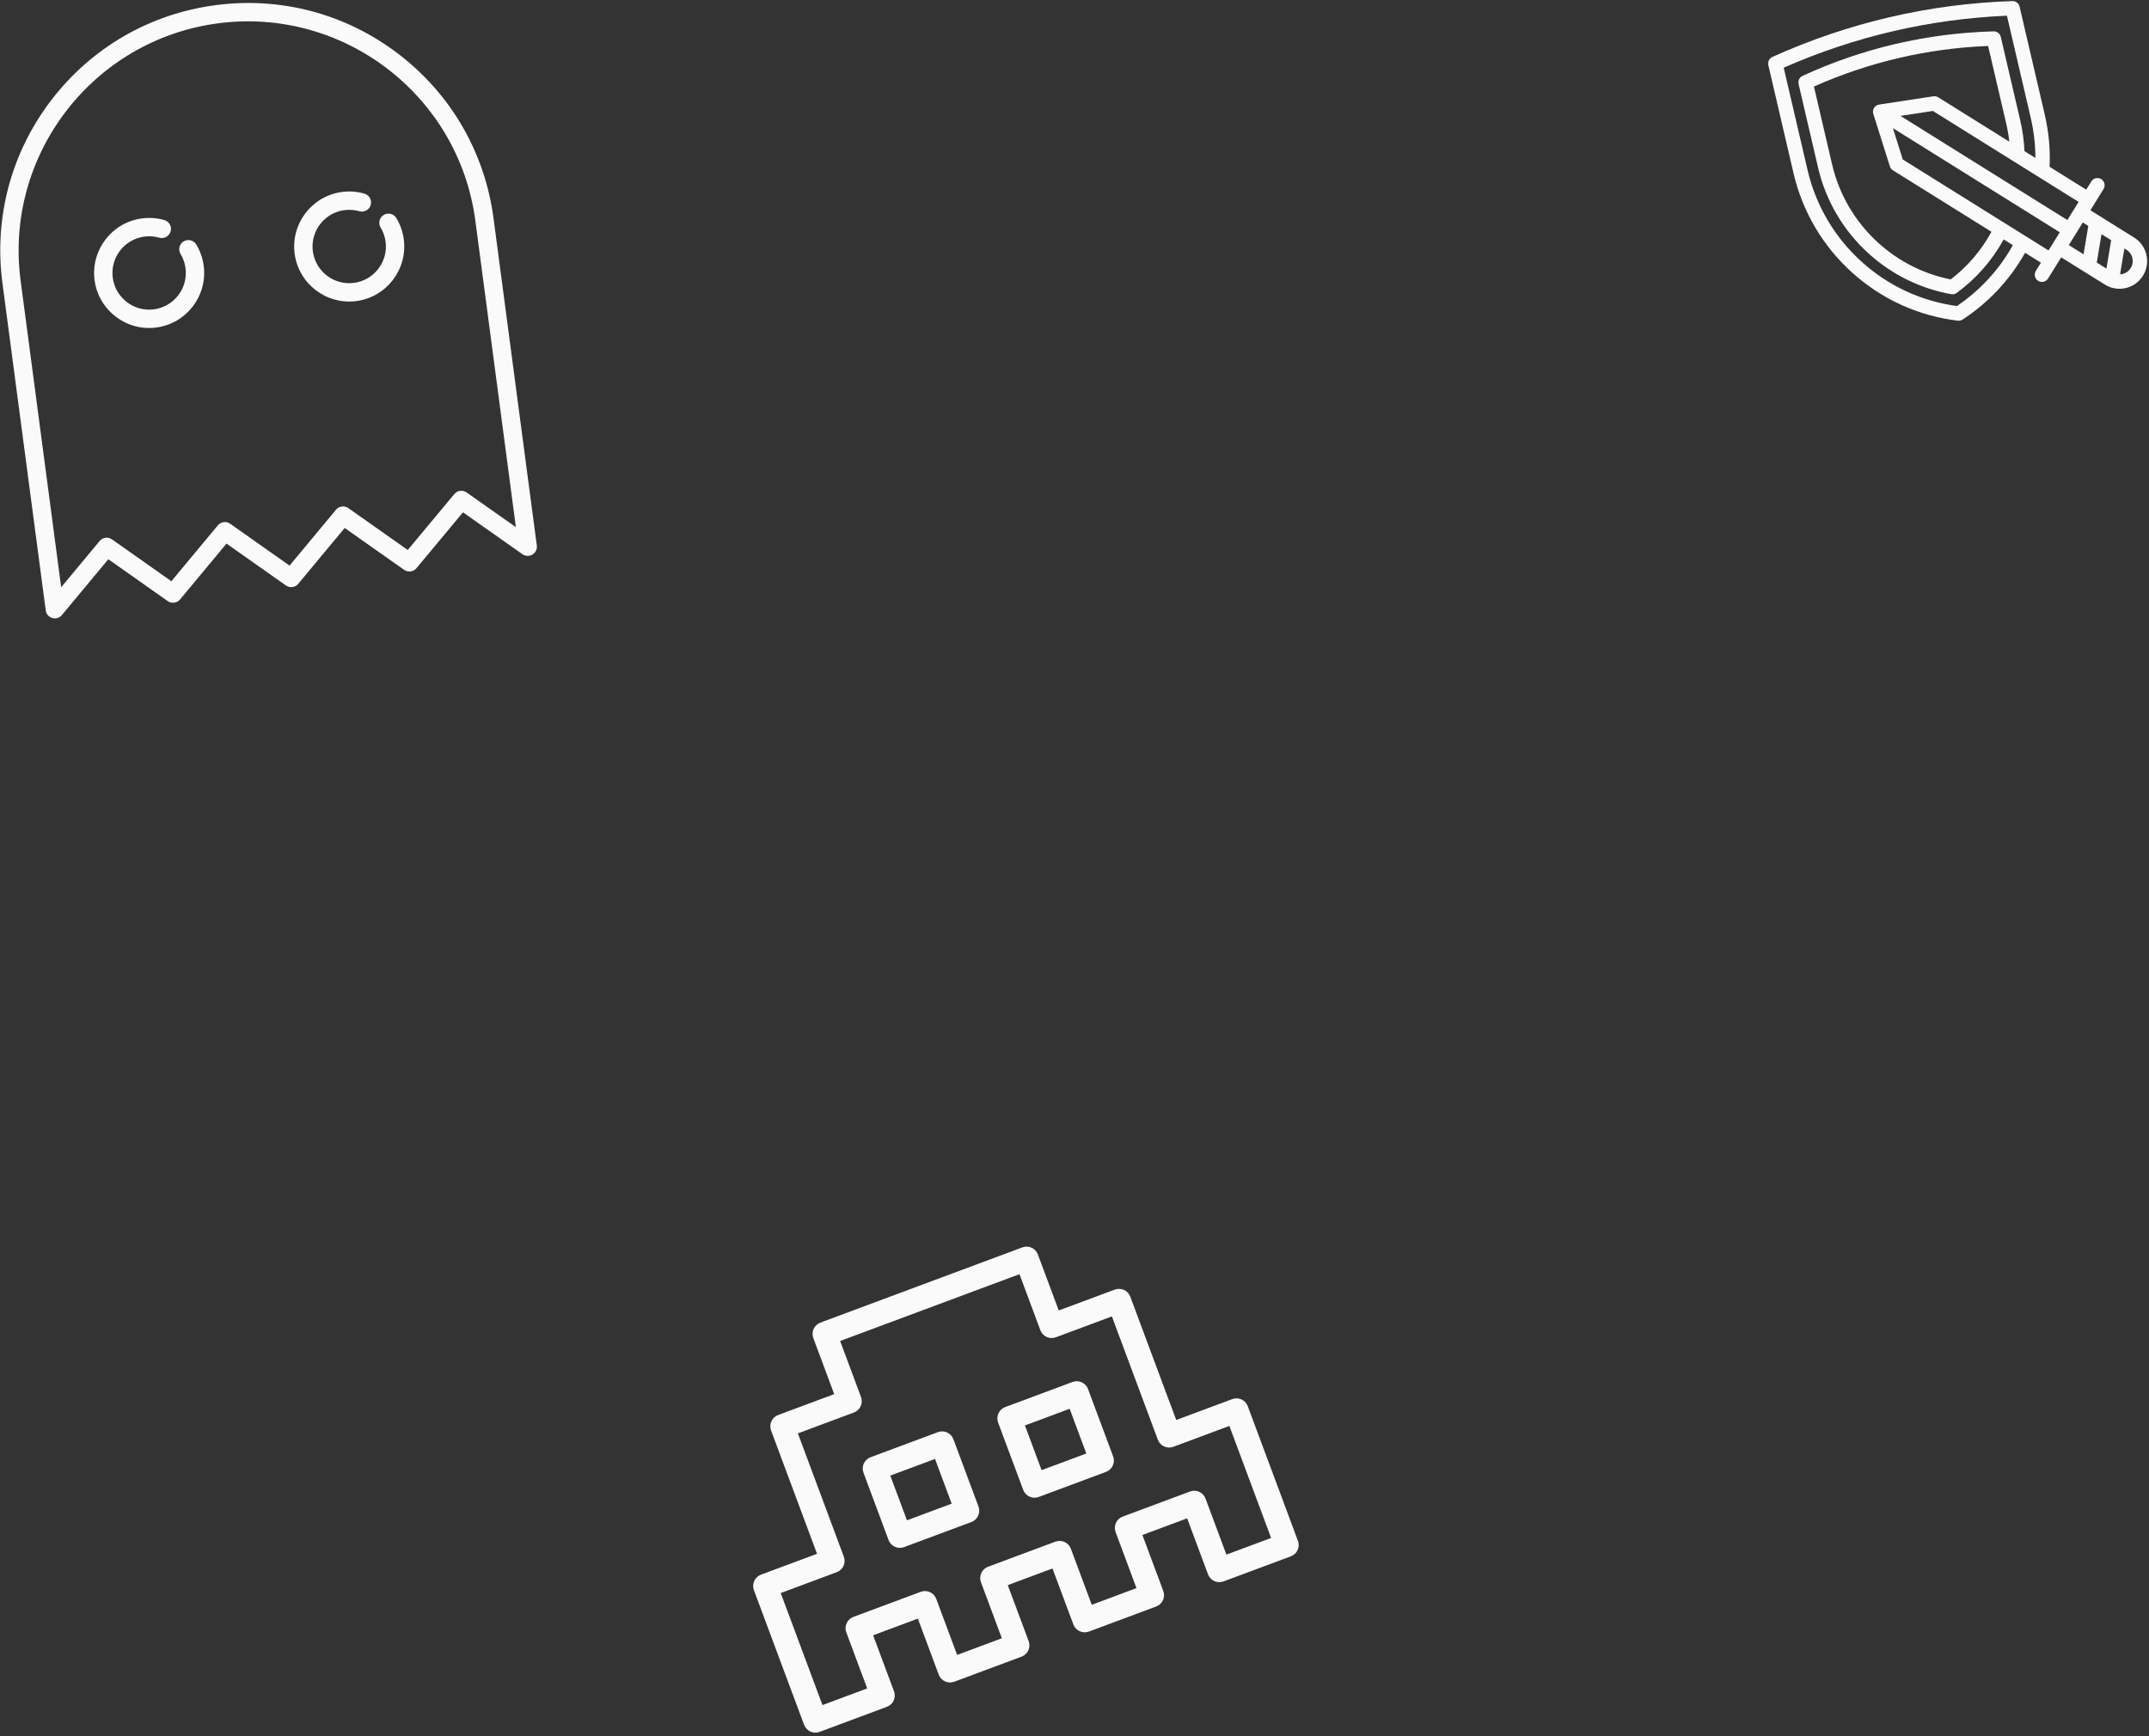 <svg width="787" height="636" viewBox="0 0 787 636" fill="none" xmlns="http://www.w3.org/2000/svg">
<rect x="0" y="0" width="787" height="636" fill="#333333" stroke="none"/>
<path d="M343.472 524.59L318.819 533.776C316.534 534.627 315.371 537.17 316.223 539.456L325.408 564.109C326.26 566.395 328.803 567.557 331.088 566.706L355.741 557.52C358.027 556.669 359.189 554.125 358.338 551.84L349.152 527.187C348.301 524.901 345.757 523.739 343.472 524.59ZM348.519 550.785L332.143 556.887L326.041 540.511L342.417 534.409L348.519 550.785Z" fill="#FAFAFA"/>
<path d="M392.777 506.22L368.125 515.405C365.84 516.256 364.677 518.8 365.528 521.085L374.714 545.738C375.565 548.024 378.109 549.186 380.394 548.335L405.047 539.149C407.332 538.298 408.495 535.755 407.643 533.469L398.458 508.816C397.606 506.53 395.063 505.368 392.777 506.22ZM397.824 532.414L381.449 538.516L375.347 522.14L391.723 516.038L397.824 532.414Z" fill="#FAFAFA"/>
<path d="M451.271 512.496L430.757 520.14L413.93 474.976C413.078 472.691 410.535 471.528 408.249 472.38L387.731 480.025L380.087 459.51C379.236 457.225 376.692 456.062 374.407 456.914L300.448 484.47C298.163 485.321 297 487.865 297.852 490.15L305.495 510.665L284.977 518.31C282.691 519.161 281.529 521.705 282.38 523.99L299.207 569.153L278.693 576.797C276.408 577.648 275.245 580.192 276.097 582.477L294.47 631.791C295.322 634.077 297.866 635.239 300.151 634.388L324.803 625.203C327.089 624.351 328.251 621.808 327.4 619.522L319.755 599.004L336.135 592.901L343.78 613.419C344.631 615.705 347.175 616.867 349.46 616.016L374.113 606.83C376.398 605.979 377.561 603.436 376.71 601.15L369.065 580.631L385.441 574.53L393.086 595.048C393.937 597.334 396.481 598.496 398.766 597.645L423.418 588.46C425.704 587.608 426.867 585.065 426.015 582.779L418.37 562.261L434.75 556.158L442.395 576.676C443.247 578.962 445.79 580.124 448.075 579.273L472.728 570.087C475.014 569.236 476.177 566.693 475.325 564.407L456.951 515.093C456.1 512.807 453.557 511.645 451.271 512.496ZM465.507 563.352L449.131 569.454L441.486 548.935C440.634 546.649 438.091 545.487 435.806 546.338L411.148 555.525C408.863 556.377 407.7 558.92 408.552 561.206L416.197 581.724L399.821 587.826L392.176 567.307C391.324 565.022 388.781 563.859 386.496 564.711L361.843 573.896C359.557 574.748 358.395 577.291 359.246 579.577L366.891 600.095L350.515 606.197L342.87 585.678C342.019 583.392 339.475 582.23 337.19 583.082L312.533 592.268C310.248 593.12 309.085 595.663 309.936 597.949L317.581 618.467L301.205 624.569L285.915 583.532L306.429 575.889C308.715 575.037 309.878 572.494 309.026 570.208L292.199 525.045L312.717 517.4C315.002 516.549 316.165 514.005 315.314 511.72L307.67 491.205L373.352 466.733L380.995 487.247C381.847 489.533 384.391 490.695 386.676 489.844L407.194 482.199L424.022 527.362C424.873 529.648 427.417 530.81 429.702 529.959L450.216 522.315L465.506 563.352L465.507 563.352Z" fill="#FAFAFA"/>
<path d="M196.225 201.824C196.252 201.774 196.277 201.723 196.301 201.672C196.324 201.622 196.346 201.572 196.367 201.522C196.387 201.472 196.406 201.421 196.424 201.37C196.443 201.318 196.46 201.266 196.476 201.212C196.491 201.161 196.505 201.108 196.518 201.056C196.531 201.002 196.543 200.949 196.554 200.895C196.564 200.842 196.573 200.788 196.581 200.734C196.589 200.679 196.596 200.624 196.601 200.569C196.605 200.516 196.609 200.463 196.612 200.409C196.614 200.351 196.615 200.293 196.615 200.236C196.615 200.185 196.613 200.134 196.61 200.083C196.607 200.021 196.602 199.96 196.595 199.899C196.592 199.87 196.592 199.842 196.588 199.814L180.732 79.919C177.555 55.901 165.215 34.557 145.986 19.82C126.756 5.083 102.939 -1.284 78.92 1.892C54.901 5.069 33.558 17.409 18.82 36.638C4.083 55.868 -2.284 79.686 0.892 103.704L16.749 223.599C16.753 223.628 16.76 223.655 16.765 223.684C16.774 223.744 16.785 223.805 16.798 223.865C16.809 223.915 16.821 223.965 16.834 224.015C16.848 224.07 16.865 224.126 16.882 224.181C16.898 224.232 16.916 224.283 16.934 224.333C16.953 224.384 16.974 224.435 16.996 224.486C17.017 224.536 17.04 224.586 17.064 224.635C17.088 224.684 17.114 224.732 17.14 224.78C17.167 224.828 17.194 224.875 17.222 224.92C17.251 224.967 17.281 225.013 17.313 225.059C17.344 225.104 17.375 225.148 17.409 225.191C17.441 225.234 17.475 225.276 17.511 225.318C17.548 225.362 17.585 225.405 17.625 225.447C17.66 225.484 17.695 225.521 17.732 225.557C17.776 225.6 17.821 225.642 17.868 225.682C17.89 225.701 17.909 225.722 17.931 225.74C17.947 225.754 17.964 225.764 17.98 225.776C18.033 225.819 18.087 225.859 18.143 225.898C18.183 225.926 18.222 225.954 18.262 225.981C18.315 226.015 18.37 226.046 18.425 226.077C18.469 226.102 18.513 226.129 18.558 226.152C18.613 226.18 18.67 226.204 18.726 226.229C18.772 226.249 18.818 226.271 18.864 226.289C18.93 226.315 18.997 226.336 19.065 226.357C19.103 226.369 19.141 226.383 19.18 226.394C19.499 226.483 19.836 226.526 20.181 226.515C20.254 226.513 20.327 226.504 20.4 226.497C20.44 226.493 20.479 226.493 20.519 226.487L20.519 226.487L20.52 226.487C20.627 226.473 20.733 226.453 20.839 226.429C20.878 226.42 20.916 226.407 20.955 226.397C21.02 226.379 21.084 226.362 21.148 226.341C21.193 226.325 21.237 226.308 21.282 226.29C21.337 226.269 21.392 226.248 21.446 226.224C21.491 226.204 21.535 226.182 21.579 226.16C21.63 226.134 21.682 226.108 21.732 226.079C21.775 226.055 21.817 226.029 21.858 226.003C21.907 225.973 21.955 225.942 22.003 225.908C22.044 225.88 22.083 225.85 22.122 225.82C22.167 225.785 22.212 225.75 22.255 225.713C22.294 225.679 22.333 225.644 22.37 225.609C22.41 225.572 22.449 225.534 22.487 225.495C22.525 225.455 22.562 225.414 22.599 225.373C22.619 225.35 22.641 225.328 22.661 225.305L39.674 204.845L61.421 220.179C62.851 221.188 64.818 220.928 65.938 219.581L82.952 199.121L104.705 214.454C106.137 215.463 108.103 215.203 109.222 213.856L126.23 193.397L147.99 208.73C149.421 209.738 151.386 209.478 152.506 208.133L169.548 187.666L191.325 202.999C191.349 203.016 191.375 203.029 191.399 203.046C191.449 203.079 191.5 203.112 191.552 203.142C191.598 203.169 191.643 203.195 191.689 203.219C191.739 203.246 191.79 203.271 191.841 203.295C191.891 203.318 191.94 203.34 191.99 203.361C192.041 203.381 192.092 203.4 192.143 203.419C192.195 203.437 192.248 203.454 192.3 203.47C192.352 203.486 192.405 203.5 192.458 203.512C192.511 203.525 192.564 203.537 192.617 203.548C192.671 203.558 192.725 203.567 192.781 203.575C192.834 203.583 192.888 203.59 192.942 203.595C192.996 203.6 193.051 203.603 193.106 203.606C193.162 203.609 193.218 203.61 193.274 203.609C193.327 203.609 193.379 203.607 193.432 203.605C193.492 203.601 193.551 203.597 193.61 203.59C193.64 203.587 193.669 203.587 193.699 203.583C193.721 203.58 193.742 203.574 193.765 203.571C193.822 203.562 193.879 203.551 193.936 203.539C193.989 203.528 194.043 203.517 194.096 203.504C194.146 203.491 194.196 203.475 194.246 203.46C194.303 203.443 194.359 203.425 194.414 203.405C194.459 203.389 194.504 203.37 194.548 203.351C194.604 203.328 194.661 203.305 194.715 203.278C194.759 203.257 194.802 203.233 194.846 203.21C194.898 203.182 194.949 203.155 194.999 203.124C195.045 203.097 195.089 203.067 195.133 203.037C195.178 203.006 195.224 202.976 195.267 202.944C195.312 202.91 195.355 202.874 195.398 202.838C195.439 202.804 195.48 202.771 195.519 202.735C195.56 202.698 195.599 202.658 195.638 202.619C195.677 202.58 195.716 202.54 195.753 202.5C195.787 202.461 195.821 202.42 195.854 202.379C195.892 202.333 195.929 202.286 195.965 202.238C195.978 202.22 195.992 202.204 196.005 202.187C196.021 202.162 196.035 202.137 196.051 202.113C196.085 202.063 196.117 202.012 196.148 201.96C196.175 201.916 196.201 201.87 196.225 201.824ZM166.368 180.988L149.327 201.455L127.565 186.121C126.134 185.112 124.167 185.373 123.048 186.72L106.04 207.178L84.287 191.845C82.856 190.836 80.889 191.096 79.77 192.443L62.757 212.903L41.01 197.569C39.579 196.559 37.612 196.82 36.492 198.167L22.402 215.111L7.552 102.824C1.48 56.914 33.891 14.623 79.801 8.551C125.711 2.48 168.001 34.89 174.073 80.8L188.924 193.094L170.883 180.391C169.452 179.384 167.488 179.644 166.368 180.988Z" fill="#FAFAFA"/>
<path d="M67.254 88.419C65.668 89.38 65.16 91.445 66.121 93.032C67.082 94.62 67.695 96.367 67.94 98.225C68.912 105.571 63.726 112.338 56.38 113.31C49.034 114.281 42.267 109.096 41.296 101.749C40.324 94.403 45.51 87.637 52.856 86.665C54.709 86.42 56.549 86.555 58.326 87.067C60.109 87.579 61.97 86.55 62.483 84.767C62.996 82.985 61.966 81.124 60.184 80.611C57.513 79.843 54.751 79.639 51.976 80.006C40.958 81.463 33.18 91.612 34.637 102.63C36.094 113.648 46.243 121.426 57.261 119.969C68.279 118.512 76.057 108.363 74.6 97.345C74.232 94.561 73.312 91.939 71.867 89.553C70.906 87.966 68.84 87.458 67.254 88.419Z" fill="#FAFAFA"/>
<path d="M140.524 78.729C138.937 79.69 138.43 81.755 139.391 83.342C140.352 84.929 140.964 86.677 141.21 88.535C142.181 95.881 136.996 102.648 129.65 103.62C122.304 104.591 115.537 99.406 114.565 92.059C113.594 84.713 118.779 77.947 126.126 76.975C127.978 76.73 129.819 76.865 131.596 77.376C133.378 77.888 135.239 76.86 135.752 75.077C136.265 73.295 135.236 71.434 133.453 70.921C130.782 70.152 128.02 69.949 125.245 70.316C114.227 71.773 106.449 81.922 107.906 92.94C109.364 103.958 119.513 111.736 130.531 110.279C141.548 108.822 149.327 98.673 147.869 87.654C147.501 84.871 146.582 82.249 145.137 79.863C144.176 78.276 142.11 77.768 140.524 78.729Z" fill="#FAFAFA"/>
<path d="M781.528 86.999L765.539 77.019L770.353 69.256C771.121 68.017 770.741 66.388 769.505 65.616C768.269 64.845 766.644 65.224 765.876 66.462L764.01 69.472L750.599 61.102C750.88 54.687 750.285 48.263 748.821 41.982L739.607 2.431C739.321 1.202 738.208 0.346 736.95 0.388C706.453 1.415 676.888 8.303 649.077 20.859C647.93 21.377 647.309 22.637 647.595 23.866L656.809 63.417C660.113 77.598 667.579 90.231 678.4 99.951C689.222 109.671 702.563 115.728 716.981 117.465C717.287 117.502 717.595 117.484 717.891 117.415C718.187 117.346 718.472 117.226 718.73 117.057C728.216 110.873 736.082 102.455 741.622 92.597L747.425 96.22L745.559 99.23C744.791 100.469 745.17 102.098 746.407 102.87C747.025 103.256 747.74 103.354 748.396 103.201C749.053 103.048 749.651 102.644 750.035 102.025L754.849 94.261L770.837 104.241C773.135 105.676 775.852 106.128 778.487 105.514C781.122 104.9 783.36 103.294 784.788 100.991C786.215 98.688 786.663 95.965 786.047 93.322C785.431 90.679 783.826 88.433 781.528 86.999ZM757.885 79.35L757.108 80.604L695.99 42.455L707.858 40.643L761.229 73.957L757.885 79.35ZM734.71 45.269C735.22 47.459 735.595 49.672 735.841 51.889L709.812 35.642C709.278 35.309 708.643 35.178 708.021 35.273L688.146 38.306C687.384 38.422 686.713 38.866 686.308 39.521C685.901 40.176 685.802 40.976 686.034 41.712L692.106 60.941C692.295 61.543 692.693 62.056 693.227 62.389L729.299 84.905C725.579 91.74 720.575 97.598 714.382 102.349C704.608 100.394 695.529 95.84 688.062 89.135C679.47 81.416 673.543 71.386 670.921 60.13L664.298 31.7C684.526 22.705 705.967 17.71 728.087 16.84L734.71 45.269L734.71 45.269ZM716.652 112.097C703.679 110.343 691.686 104.795 681.913 96.017C671.903 87.026 664.996 75.339 661.941 62.221L653.222 24.797C679.17 13.372 706.647 6.971 734.972 5.752L743.69 43.177C744.815 48.006 745.385 52.926 745.397 57.854L741.393 55.355C741.228 51.584 740.709 47.796 739.842 44.074L732.726 13.53C732.441 12.307 731.337 11.453 730.085 11.487C705.774 12.148 682.24 17.631 660.139 27.782C659.001 28.304 658.389 29.558 658.674 30.781L665.789 61.325C668.659 73.644 675.146 84.621 684.549 93.069C693.03 100.685 703.414 105.766 714.577 107.761C714.932 107.825 715.292 107.814 715.636 107.734C715.98 107.654 716.308 107.505 716.598 107.291C723.758 102.019 729.524 95.437 733.781 87.703L737.142 89.801C732.167 98.726 725.133 106.387 716.652 112.097ZM696.835 58.421L693.21 46.939L754.327 85.088L750.206 91.735L696.835 58.421ZM762.759 81.504L764.764 82.755L763.035 93.15L757.629 89.776L762.759 81.504ZM767.876 96.172L769.605 85.777L773.143 87.986L771.414 98.38L767.876 96.172ZM780.311 98.197C779.626 99.301 778.552 100.072 777.288 100.366C776.995 100.435 776.701 100.472 776.407 100.486L777.984 91.007L778.747 91.483C779.85 92.172 780.62 93.249 780.915 94.517C781.21 95.785 780.996 97.092 780.311 98.197Z" fill="#FAFAFA"/>
</svg>
